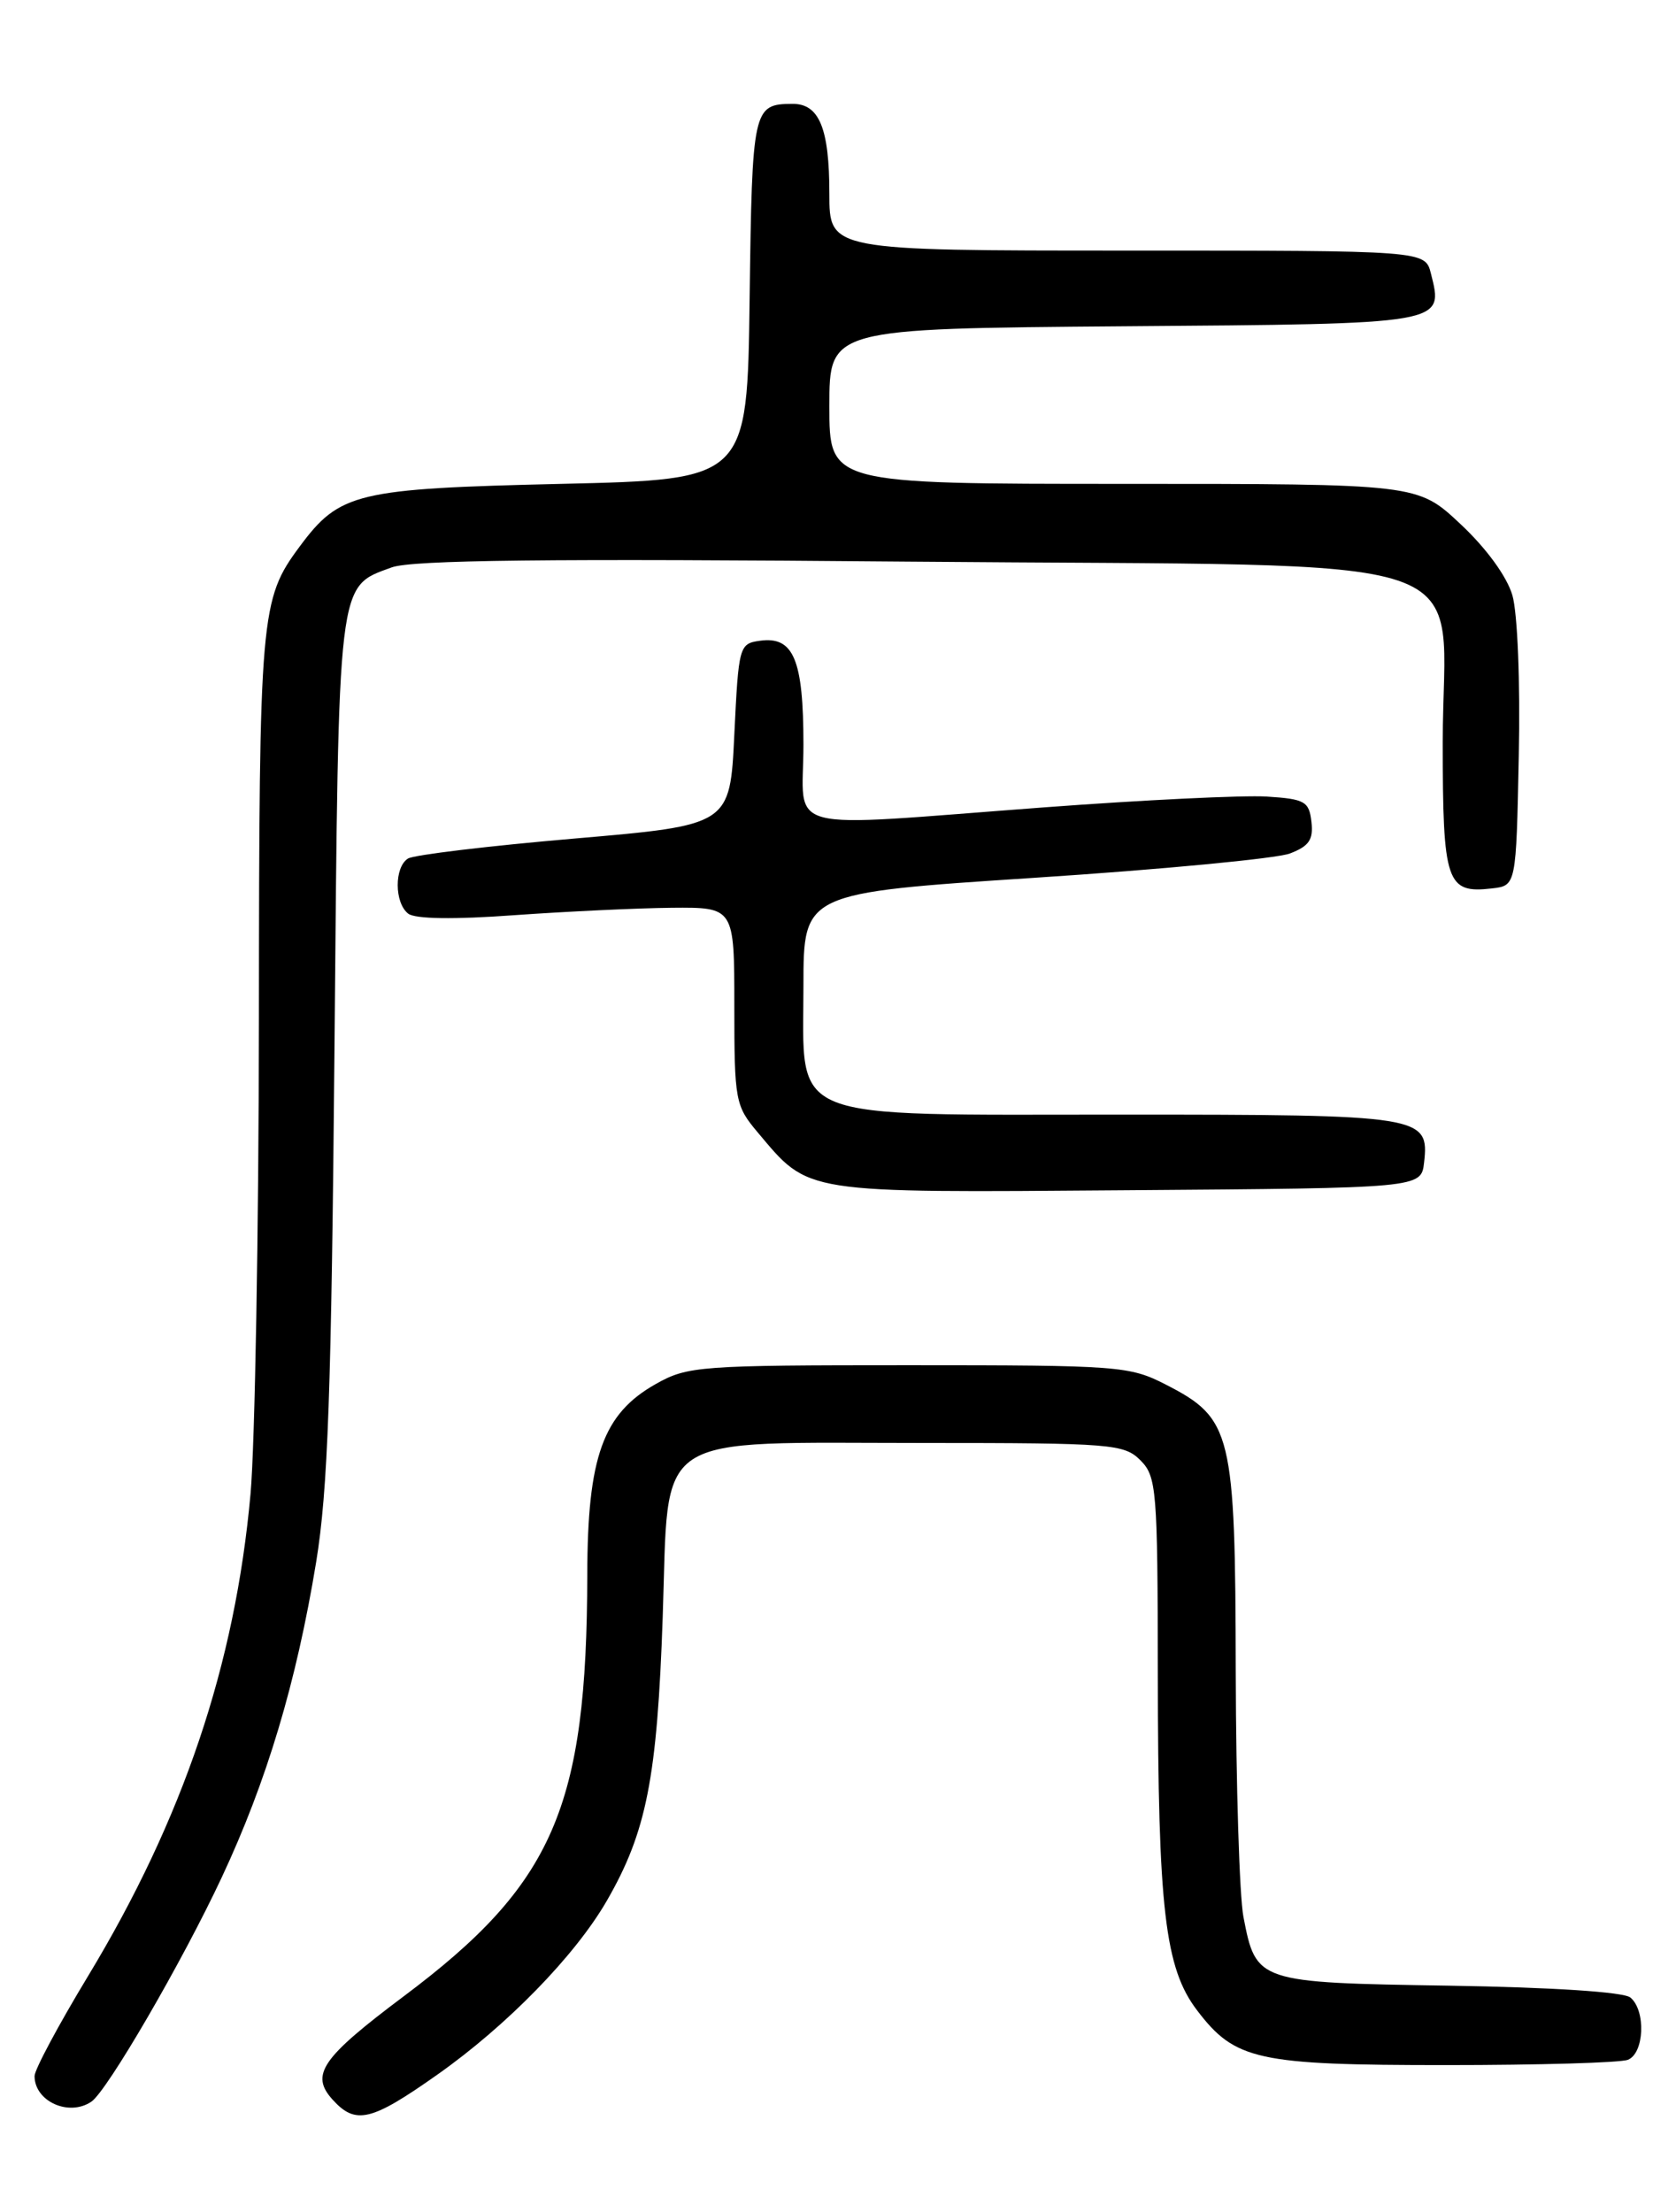 <?xml version="1.0" encoding="UTF-8" standalone="no"?>
<!DOCTYPE svg PUBLIC "-//W3C//DTD SVG 1.1//EN" "http://www.w3.org/Graphics/SVG/1.1/DTD/svg11.dtd" >
<svg xmlns="http://www.w3.org/2000/svg" xmlns:xlink="http://www.w3.org/1999/xlink" version="1.1" viewBox="0 0 194 256">
 <g >
 <path fill="currentColor"
d=" M 50.59 240.13 C 58.67 234.44 66.56 226.35 70.23 220.00 C 74.84 212.02 76.07 205.76 76.71 187.13 C 77.46 165.40 75.05 167.00 106.97 167.00 C 128.67 167.00 130.12 167.12 132.00 169.00 C 133.88 170.88 134.00 172.35 134.02 193.75 C 134.04 220.96 134.84 227.79 138.57 232.67 C 142.96 238.44 145.53 239.00 167.39 239.00 C 178.08 239.00 187.55 238.73 188.42 238.39 C 190.33 237.66 190.54 232.69 188.72 231.18 C 187.95 230.54 179.70 230.00 167.76 229.81 C 145.52 229.46 145.39 229.42 143.93 221.85 C 143.47 219.46 143.07 206.69 143.04 193.48 C 142.99 165.77 142.60 164.17 134.96 160.25 C 130.75 158.09 129.55 158.00 105.17 158.00 C 80.98 158.00 79.59 158.10 75.92 160.17 C 69.80 163.61 68.00 168.59 67.98 182.24 C 67.93 209.20 64.08 218.05 46.73 231.04 C 37.21 238.18 35.88 240.11 38.50 243.00 C 41.16 245.94 42.95 245.52 50.59 240.13 Z  M 10.58 243.23 C 12.40 242.00 21.10 227.04 25.67 217.27 C 30.88 206.15 34.31 194.69 36.59 180.82 C 37.96 172.44 38.36 161.20 38.72 121.00 C 39.20 66.61 39.03 67.98 45.33 65.67 C 47.67 64.81 63.42 64.63 105.34 65.00 C 173.80 65.60 167.00 63.29 167.00 85.93 C 167.00 102.17 167.42 103.43 172.69 102.82 C 175.50 102.50 175.50 102.50 175.80 87.50 C 175.98 78.96 175.66 70.95 175.06 68.89 C 174.42 66.71 172.04 63.44 169.04 60.64 C 164.09 56.00 164.09 56.00 130.04 56.00 C 96.00 56.00 96.00 56.00 96.00 47.01 C 96.00 38.03 96.00 38.03 130.14 37.76 C 167.50 37.48 167.11 37.54 165.63 31.65 C 164.96 29.00 164.96 29.00 130.48 29.00 C 96.00 29.00 96.00 29.00 96.00 22.43 C 96.00 14.84 94.83 11.99 91.71 12.02 C 87.16 12.05 87.06 12.52 86.77 34.55 C 86.50 55.50 86.50 55.50 65.00 56.00 C 41.23 56.55 39.32 57.01 34.69 63.25 C 30.14 69.38 30.00 70.93 29.97 117.90 C 29.95 142.43 29.51 167.17 29.00 172.89 C 27.22 192.65 21.20 210.50 10.18 228.72 C 6.78 234.34 4.00 239.53 4.00 240.27 C 4.00 243.20 7.98 245.00 10.58 243.23 Z  M 164.84 134.55 C 165.45 129.12 164.69 129.00 129.94 129.00 C 90.47 129.00 93.00 130.02 93.00 114.10 C 93.00 103.34 93.00 103.34 119.75 101.59 C 134.46 100.63 147.76 99.36 149.30 98.78 C 151.53 97.93 152.04 97.18 151.80 95.11 C 151.53 92.75 151.04 92.47 146.63 92.19 C 143.94 92.02 132.35 92.58 120.86 93.44 C 89.79 95.76 93.00 96.60 93.00 86.19 C 93.00 76.32 91.86 73.60 87.94 74.16 C 85.57 74.49 85.49 74.79 85.00 85.00 C 84.50 95.50 84.50 95.50 66.48 97.05 C 56.57 97.90 47.90 98.94 47.23 99.36 C 45.63 100.35 45.64 104.48 47.25 105.74 C 48.04 106.36 52.55 106.43 59.50 105.92 C 65.55 105.49 73.76 105.10 77.75 105.06 C 85.00 105.00 85.00 105.00 85.00 116.42 C 85.00 127.38 85.11 127.98 87.71 131.06 C 93.71 138.19 92.69 138.04 130.50 137.75 C 164.50 137.50 164.50 137.50 164.84 134.55 Z "/>
</g>
</svg>